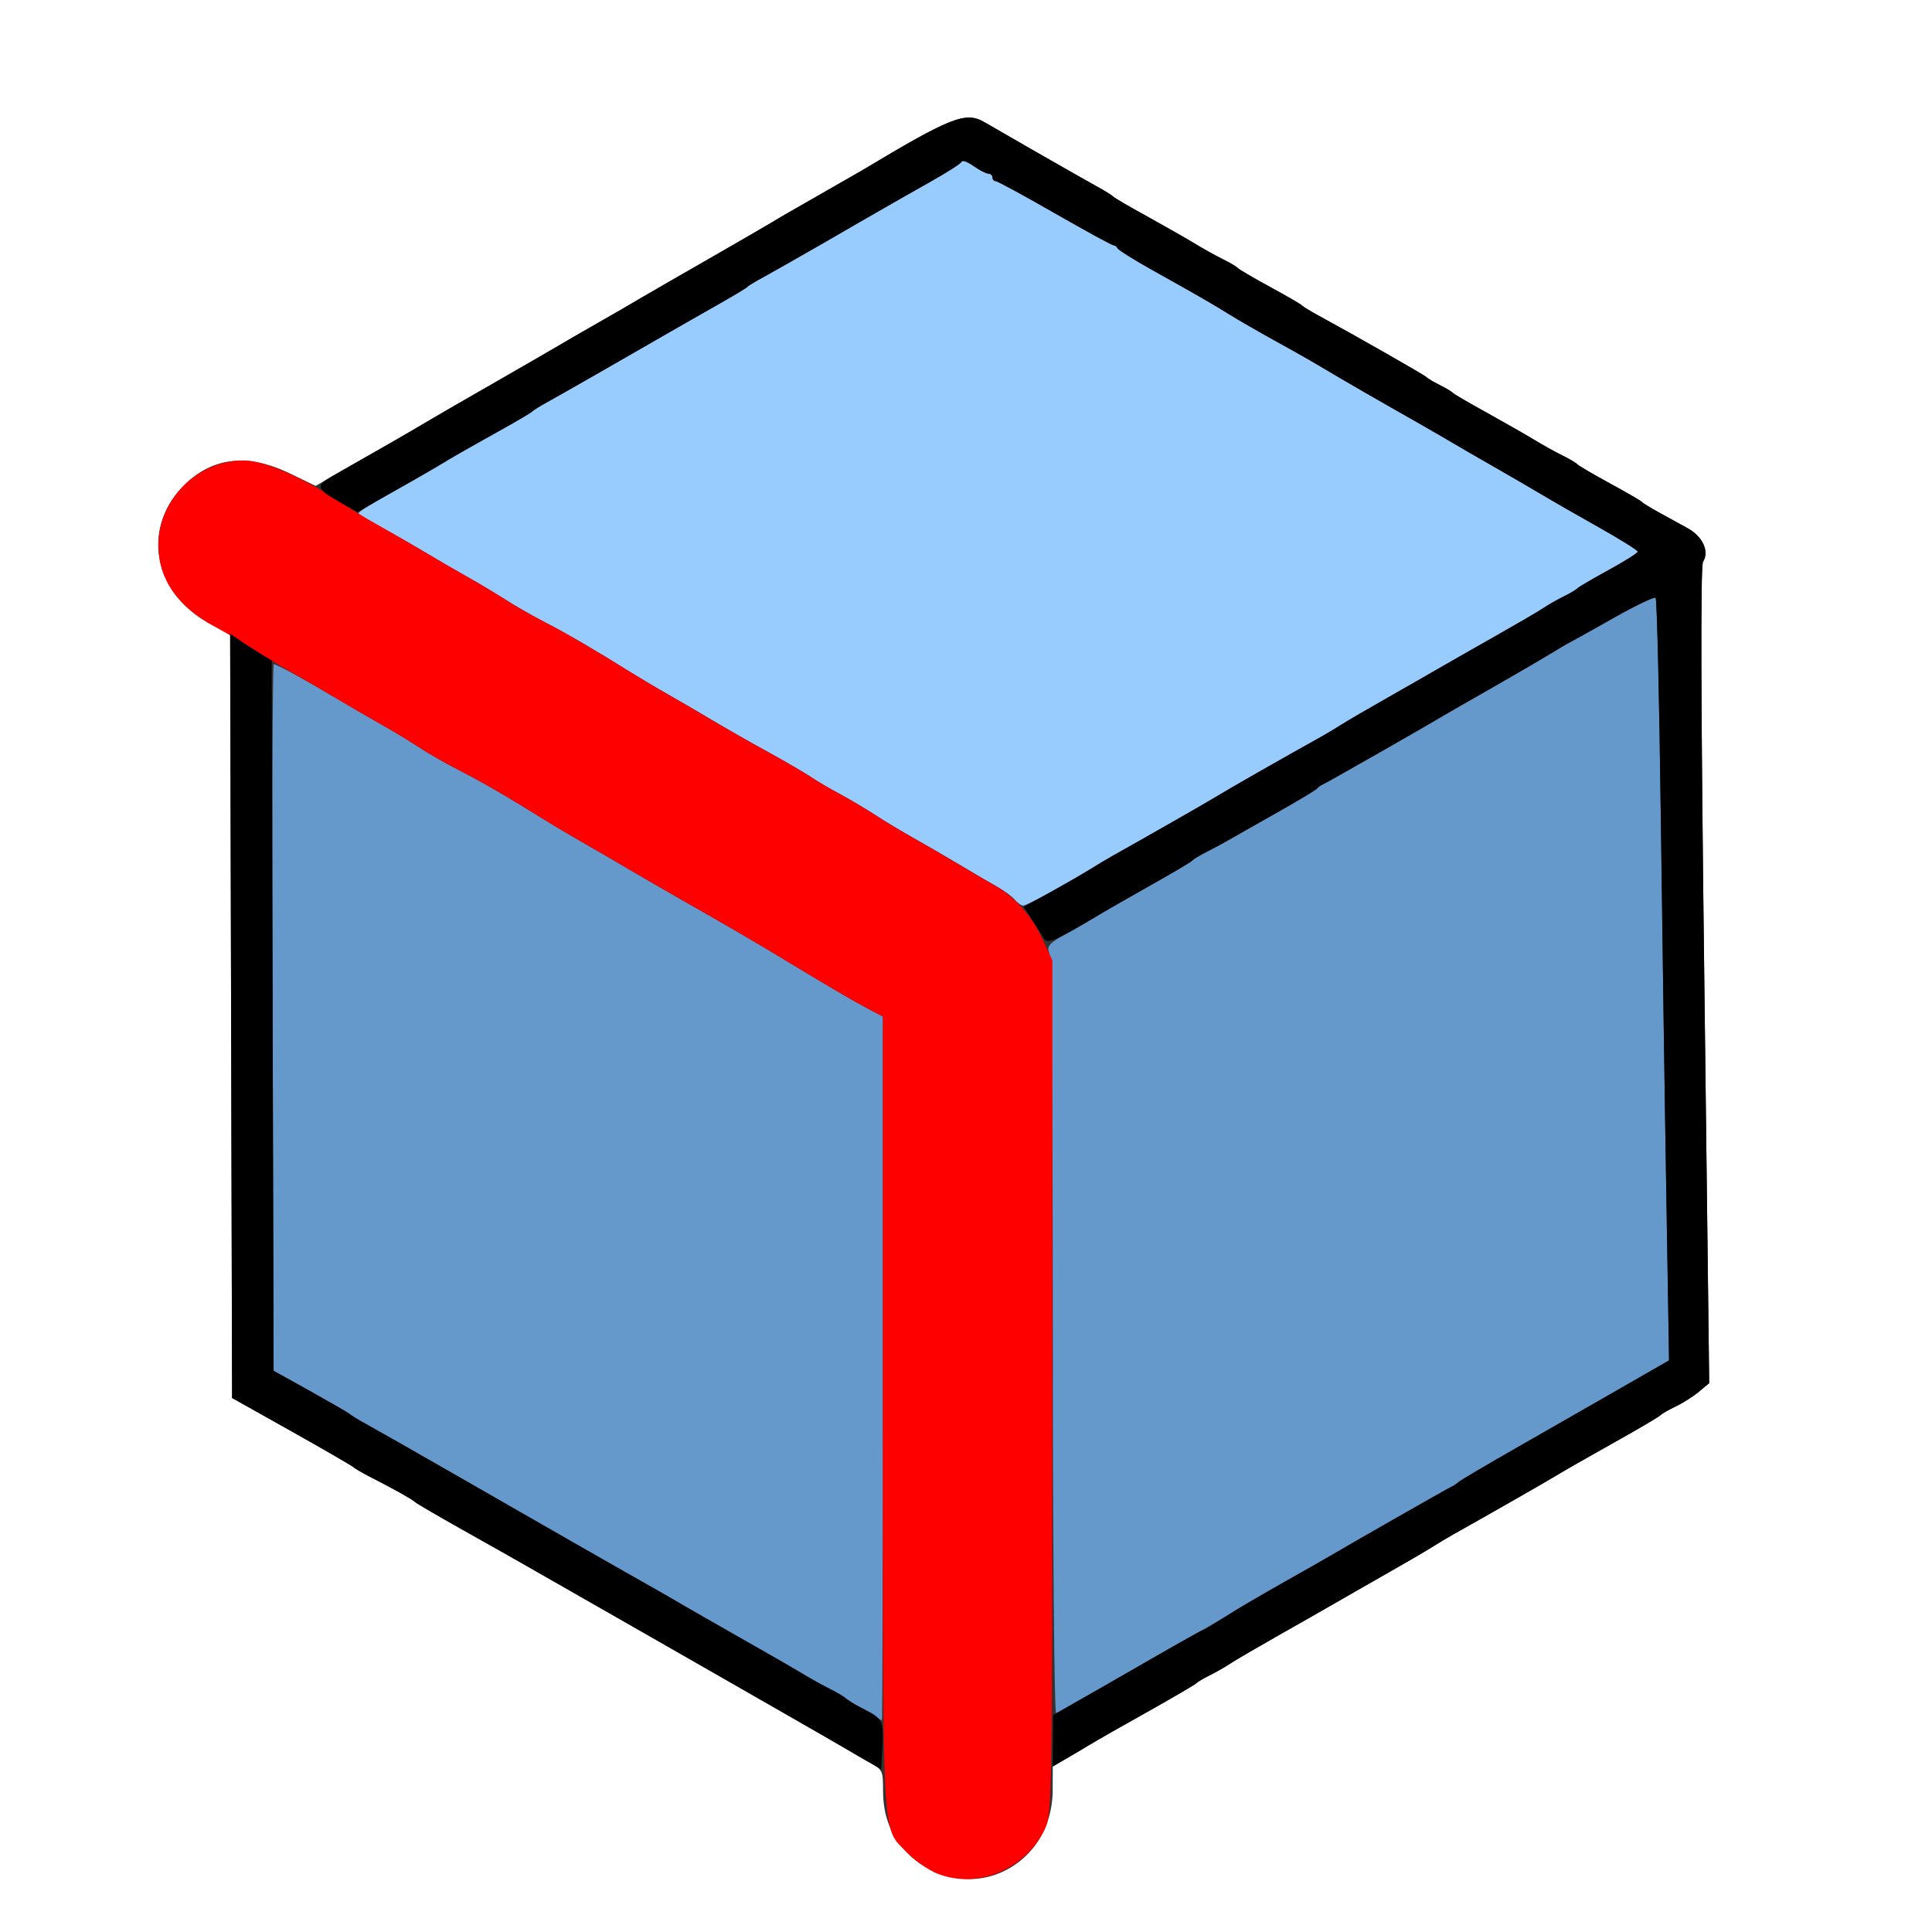 <?xml version="1.0" encoding="UTF-8" standalone="no"?>
<!-- Created with Inkscape (http://www.inkscape.org/) -->

<svg
   xmlns:dc="http://purl.org/dc/elements/1.1/"
   xmlns:cc="http://creativecommons.org/ns#"
   xmlns:rdf="http://www.w3.org/1999/02/22-rdf-syntax-ns#"
   xmlns:svg="http://www.w3.org/2000/svg"
   xmlns="http://www.w3.org/2000/svg"
   xmlns:sodipodi="http://sodipodi.sourceforge.net/DTD/sodipodi-0.dtd"
   xmlns:inkscape="http://www.inkscape.org/namespaces/inkscape"
   version="1.1"
   id="svg2"
   width="16"
   height="16"
   viewBox="0 0 16 16"
   sodipodi:docname="MARK_FS_EDGE.svg"
   inkscape:version="0.92.4 (5da689c313, 2019-01-14)">
  <rect x="0" y="0" width="16" height="16" fill="#333333" stroke="none"/>
  <defs
     id="defs6" />
  <sodipodi:namedview
     pagecolor="#ffffff"
     bordercolor="#666666"
     borderopacity="1"
     objecttolerance="10"
     gridtolerance="10"
     guidetolerance="10"
     inkscape:pageopacity="0"
     inkscape:pageshadow="2"
     inkscape:window-width="1052"
     inkscape:window-height="764"
     id="namedview4"
     showgrid="false"
     inkscape:zoom="14.75"
     inkscape:cx="8"
     inkscape:cy="8"
     inkscape:window-x="0"
     inkscape:window-y="0"
     inkscape:window-maximized="0"
     inkscape:current-layer="svg2" />
  <g
     id="MARK_FS_EDGE">
    <path
       style="fill:#ffffff;stroke-width:0.031"
       d="M 0,8 V 0 h 8 8 v 8 8 H 8 0 Z m 8.274,7.514 C 8.549,15.4 8.717,15.138 8.718,14.823 l 6.875e-4,-0.192 0.148,-0.089 c 0.082,-0.049 0.172,-0.103 0.202,-0.12 0.029,-0.017 0.226,-0.129 0.438,-0.247 0.211,-0.119 0.391,-0.224 0.4,-0.234 0.009,-0.01 0.058,-0.04 0.109,-0.065 0.052,-0.026 0.129,-0.07 0.172,-0.098 0.043,-0.029 0.224,-0.134 0.402,-0.235 0.178,-0.101 0.384,-0.218 0.458,-0.261 0.074,-0.043 0.266,-0.153 0.426,-0.244 0.161,-0.091 0.334,-0.192 0.386,-0.225 0.052,-0.033 0.129,-0.079 0.172,-0.103 0.304,-0.17 0.781,-0.443 0.859,-0.491 0.052,-0.032 0.263,-0.153 0.469,-0.268 0.206,-0.115 0.382,-0.219 0.391,-0.23 0.009,-0.011 0.065,-0.044 0.125,-0.072 0.06,-0.029 0.148,-0.084 0.194,-0.123 l 0.085,-0.071 -0.041,-3.375 C 14.085,5.821 14.082,4.687 14.103,4.653 14.157,4.566 14.101,4.443 13.976,4.374 13.912,4.339 13.803,4.279 13.734,4.241 13.666,4.203 13.602,4.164 13.594,4.154 13.585,4.144 13.466,4.075 13.328,4 13.191,3.925 13.071,3.855 13.063,3.844 13.054,3.834 12.998,3.8 12.938,3.771 12.877,3.741 12.772,3.682 12.703,3.64 12.634,3.598 12.459,3.498 12.313,3.417 12.166,3.337 12.04,3.263 12.031,3.253 12.023,3.243 11.973,3.213 11.922,3.188 11.87,3.162 11.821,3.133 11.813,3.123 11.799,3.107 11.235,2.786 10.911,2.609 10.848,2.575 10.79,2.539 10.781,2.529 10.773,2.519 10.653,2.45 10.516,2.375 10.378,2.3 10.259,2.23 10.25,2.219 10.241,2.209 10.185,2.175 10.125,2.146 10.065,2.116 9.959,2.057 9.891,2.015 9.822,1.973 9.646,1.873 9.5,1.792 9.354,1.712 9.227,1.638 9.219,1.628 9.21,1.618 9.152,1.581 9.089,1.547 9.026,1.512 8.803,1.386 8.594,1.266 8.385,1.145 8.183,1.03 8.146,1.008 7.995,0.923 7.867,0.974 7.141,1.41 7.089,1.44 6.92,1.537 6.766,1.625 6.611,1.713 6.442,1.81 6.391,1.842 6.339,1.873 6.107,2.008 5.875,2.141 5.643,2.273 5.397,2.416 5.328,2.456 5.259,2.497 5.086,2.598 4.943,2.679 4.8,2.761 4.659,2.842 4.63,2.86 4.602,2.877 4.37,3.011 4.116,3.157 3.861,3.303 3.601,3.453 3.538,3.491 3.474,3.53 3.309,3.625 3.172,3.704 3.034,3.782 2.853,3.886 2.768,3.935 L 2.614,4.024 2.394,3.918 C 2.041,3.749 1.744,3.788 1.509,4.035 1.165,4.398 1.281,4.931 1.758,5.175 l 0.148,0.076 0.008,3.163 0.008,3.163 0.484,0.272 c 0.266,0.149 0.498,0.284 0.516,0.298 0.017,0.015 0.08,0.051 0.141,0.082 0.183,0.093 0.358,0.191 0.375,0.21 0.009,0.01 0.189,0.115 0.401,0.234 0.212,0.119 0.451,0.254 0.531,0.3 0.23,0.132 0.271,0.155 0.849,0.485 0.907,0.517 1.666,0.953 1.766,1.014 0.052,0.031 0.146,0.086 0.211,0.121 0.114,0.062 0.117,0.069 0.117,0.236 0,0.207 0.062,0.368 0.197,0.51 0.197,0.208 0.512,0.28 0.765,0.174 z"
       id="path827"
       inkscape:connector-curvature="0" />
    <path
       style="fill:#98cbfe;stroke-width:0.031"
       d="M 8.404,7.451 C 8.382,7.424 8.313,7.374 8.252,7.34 8.191,7.305 8.049,7.223 7.938,7.156 7.826,7.089 7.657,6.991 7.562,6.938 7.468,6.885 7.327,6.801 7.25,6.75 7.173,6.7 7.04,6.621 6.955,6.575 6.87,6.53 6.764,6.468 6.72,6.437 6.676,6.407 6.517,6.314 6.365,6.23 6.213,6.147 6.002,6.026 5.896,5.963 5.79,5.899 5.626,5.804 5.531,5.75 5.437,5.697 5.299,5.615 5.225,5.569 4.946,5.394 4.697,5.248 4.516,5.155 4.412,5.101 4.265,5.017 4.188,4.967 4.11,4.918 3.97,4.833 3.875,4.78 3.78,4.727 3.612,4.629 3.5,4.562 3.388,4.495 3.223,4.402 3.133,4.354 3.043,4.307 2.969,4.26 2.969,4.25 c 0,-0.01 0.095,-0.071 0.211,-0.135 C 3.296,4.051 3.447,3.965 3.516,3.923 3.657,3.837 3.682,3.823 4.094,3.592 4.257,3.501 4.398,3.418 4.406,3.408 4.415,3.399 4.473,3.362 4.536,3.328 4.636,3.273 5.142,2.984 5.547,2.75 5.621,2.707 5.792,2.61 5.927,2.533 6.062,2.457 6.179,2.387 6.188,2.377 6.196,2.367 6.255,2.331 6.319,2.297 6.382,2.263 6.605,2.136 6.814,2.016 7.022,1.895 7.254,1.762 7.329,1.719 7.403,1.676 7.574,1.579 7.709,1.503 7.843,1.428 7.958,1.354 7.964,1.339 c 0.006,-0.015 0.05,0.001 0.099,0.036 0.048,0.034 0.103,0.063 0.122,0.063 0.019,0 0.034,0.014 0.034,0.031 0,0.017 0.012,0.031 0.027,0.031 0.015,0 0.235,0.12 0.49,0.266 0.254,0.146 0.473,0.266 0.486,0.266 0.013,0 0.028,0.011 0.034,0.025 0.006,0.014 0.137,0.096 0.292,0.182 0.375,0.21 0.489,0.275 0.631,0.364 0.066,0.041 0.239,0.141 0.385,0.221 0.146,0.081 0.322,0.181 0.391,0.222 0.123,0.075 0.506,0.296 0.812,0.47 0.086,0.049 0.198,0.114 0.25,0.145 0.052,0.031 0.206,0.12 0.344,0.199 0.138,0.078 0.32,0.184 0.406,0.236 0.086,0.051 0.3,0.174 0.476,0.273 0.176,0.099 0.32,0.189 0.32,0.2 2.82e-4,0.011 -0.108,0.08 -0.242,0.153 -0.133,0.073 -0.249,0.141 -0.258,0.151 -0.009,0.01 -0.058,0.04 -0.109,0.065 -0.052,0.026 -0.129,0.07 -0.172,0.098 -0.043,0.029 -0.224,0.134 -0.402,0.235 -0.178,0.101 -0.384,0.218 -0.458,0.261 -0.074,0.043 -0.266,0.153 -0.426,0.244 -0.161,0.091 -0.334,0.192 -0.386,0.225 -0.052,0.033 -0.129,0.079 -0.172,0.103 C 10.634,6.272 10.156,6.545 10.078,6.594 10,6.642 9.522,6.915 9.219,7.085 9.176,7.109 9.098,7.155 9.047,7.187 8.859,7.305 8.502,7.5 8.474,7.5 8.458,7.5 8.427,7.478 8.404,7.451 Z"
       id="path825"
       inkscape:connector-curvature="0" />
    <path
       style="fill:#6598cb;stroke-width:0.031"
       d="M 7.172,14.171 C 7.103,14.131 7.033,14.086 7.016,14.072 6.998,14.057 6.935,14.02 6.875,13.99 6.815,13.96 6.709,13.901 6.641,13.859 6.572,13.817 6.34,13.684 6.125,13.562 5.91,13.44 5.692,13.316 5.641,13.285 5.589,13.254 5.484,13.194 5.406,13.15 5.249,13.061 4.411,12.583 4.266,12.499 4.214,12.469 3.982,12.336 3.75,12.203 3.378,11.989 3.211,11.894 2.986,11.768 c -0.034,-0.019 -0.076,-0.046 -0.094,-0.06 C 2.874,11.694 2.726,11.609 2.562,11.518 L 2.266,11.353 2.258,8.426 C 2.253,6.817 2.257,5.5 2.267,5.5 c 0.023,0 0.268,0.134 0.515,0.281 0.112,0.067 0.28,0.165 0.375,0.218 0.095,0.053 0.235,0.138 0.312,0.189 0.077,0.051 0.225,0.135 0.328,0.188 0.18,0.091 0.424,0.233 0.709,0.411 0.074,0.046 0.212,0.128 0.306,0.182 0.095,0.054 0.263,0.152 0.375,0.218 0.112,0.066 0.344,0.2 0.516,0.298 C 6.001,7.654 6.293,7.824 6.531,7.969 6.855,8.165 7.061,8.286 7.18,8.349 L 7.312,8.419 v 2.916 c 0,1.604 -0.004,2.914 -0.008,2.913 -0.004,-0.002 -0.064,-0.036 -0.133,-0.076 z M 8.719,11.08 C 8.719,9.328 8.707,7.941 8.691,7.899 8.665,7.832 8.68,7.816 8.881,7.702 9.002,7.634 9.123,7.564 9.152,7.547 9.18,7.529 9.351,7.432 9.531,7.33 9.712,7.229 9.866,7.137 9.875,7.126 9.884,7.115 9.94,7.081 10,7.051 c 0.06,-0.03 0.138,-0.072 0.172,-0.092 0.034,-0.02 0.21,-0.12 0.391,-0.222 0.18,-0.102 0.335,-0.194 0.344,-0.206 0.009,-0.012 0.03,-0.027 0.047,-0.034 0.028,-0.011 0.868,-0.49 1.01,-0.576 0.029,-0.017 0.207,-0.12 0.396,-0.227 0.189,-0.108 0.4,-0.23 0.469,-0.273 0.069,-0.042 0.146,-0.088 0.172,-0.101 0.026,-0.013 0.192,-0.106 0.369,-0.206 0.177,-0.1 0.331,-0.174 0.342,-0.163 0.011,0.011 0.03,0.824 0.042,1.808 0.013,0.984 0.033,2.4 0.046,3.148 l 0.023,1.359 -0.403,0.232 c -0.222,0.127 -0.607,0.348 -0.856,0.49 -0.249,0.142 -0.468,0.271 -0.486,0.287 -0.018,0.016 -0.046,0.034 -0.063,0.041 -0.026,0.011 -0.867,0.491 -1.008,0.575 -0.029,0.017 -0.2,0.114 -0.381,0.216 -0.18,0.101 -0.363,0.208 -0.406,0.237 -0.043,0.029 -0.145,0.09 -0.226,0.135 -0.327,0.181 -0.679,0.383 -0.943,0.541 -0.153,0.092 -0.29,0.167 -0.305,0.167 -0.015,0 -0.027,-1.398 -0.027,-3.107 z"
       id="path823"
       inkscape:connector-curvature="0" />
    <path
       style="fill:#fe0000;stroke-width:0.031"
       d="M 7.734,15.503 C 7.666,15.471 7.564,15.398 7.509,15.34 7.3,15.119 7.312,15.342 7.312,11.71 V 8.419 L 7.18,8.349 C 7.061,8.286 6.855,8.165 6.531,7.969 6.293,7.824 6.001,7.654 5.703,7.485 5.531,7.387 5.299,7.253 5.188,7.187 5.076,7.121 4.907,7.022 4.812,6.969 4.718,6.915 4.58,6.834 4.506,6.787 4.221,6.609 3.977,6.467 3.797,6.376 3.694,6.324 3.546,6.239 3.469,6.188 3.391,6.137 3.251,6.052 3.156,5.999 3.062,5.946 2.893,5.848 2.781,5.781 2.67,5.715 2.501,5.616 2.406,5.563 2.312,5.51 2.171,5.425 2.094,5.375 2.016,5.325 1.876,5.242 1.781,5.191 1.471,5.025 1.312,4.797 1.312,4.516 1.312,4.135 1.634,3.815 2.017,3.813 2.182,3.812 2.498,3.948 2.812,4.155 2.89,4.206 3.03,4.292 3.125,4.345 3.22,4.398 3.388,4.496 3.5,4.562 c 0.112,0.067 0.28,0.165 0.375,0.218 0.095,0.053 0.235,0.137 0.312,0.187 0.077,0.05 0.225,0.134 0.328,0.187 0.181,0.094 0.43,0.239 0.709,0.414 0.074,0.046 0.212,0.128 0.306,0.182 0.095,0.054 0.259,0.149 0.365,0.213 0.106,0.063 0.317,0.184 0.469,0.267 0.152,0.084 0.311,0.177 0.355,0.207 0.044,0.03 0.149,0.092 0.234,0.138 0.085,0.046 0.218,0.124 0.295,0.175 0.077,0.05 0.218,0.135 0.312,0.188 0.095,0.053 0.263,0.151 0.375,0.218 0.112,0.067 0.252,0.149 0.312,0.183 0.16,0.09 0.298,0.247 0.388,0.442 l 0.08,0.172 -3.813e-4,3.531 c -3.656e-4,3.374 -0.003,3.537 -0.058,3.656 -0.164,0.353 -0.588,0.519 -0.925,0.363 z"
       id="path821"
       inkscape:connector-curvature="0" />
    <path
       style="fill:#000000;stroke-width:0.031"
       d="M 7.172,14.58 C 7.103,14.539 7.012,14.485 6.969,14.461 6.926,14.437 6.638,14.272 6.328,14.094 6.019,13.917 5.52,13.631 5.219,13.459 4.641,13.129 4.6,13.106 4.37,12.974 4.29,12.928 4.051,12.793 3.839,12.674 3.627,12.555 3.446,12.449 3.438,12.44 3.421,12.421 3.245,12.322 3.062,12.23 3.002,12.199 2.939,12.162 2.922,12.147 2.905,12.133 2.673,11.999 2.406,11.849 L 1.922,11.578 1.914,8.413 1.906,5.248 1.992,5.307 c 0.047,0.032 0.125,0.082 0.172,0.111 l 0.086,0.052 0.008,2.941 0.008,2.941 0.297,0.165 c 0.163,0.091 0.312,0.177 0.33,0.191 0.018,0.014 0.06,0.041 0.094,0.06 0.225,0.126 0.392,0.221 0.764,0.434 0.232,0.133 0.464,0.266 0.516,0.296 0.145,0.084 0.983,0.563 1.141,0.651 0.077,0.044 0.183,0.104 0.234,0.135 0.052,0.031 0.27,0.155 0.484,0.277 0.215,0.122 0.447,0.255 0.516,0.297 0.069,0.042 0.174,0.1 0.234,0.13 0.06,0.03 0.116,0.064 0.125,0.075 0.009,0.011 0.076,0.052 0.15,0.089 0.16,0.081 0.169,0.099 0.156,0.326 l -0.009,0.175 z m 1.548,-0.165 0.001,-0.212 0.225,-0.128 C 9.07,14.005 9.346,13.847 9.56,13.724 9.773,13.601 9.953,13.5 9.96,13.5 c 0.007,0 0.085,-0.047 0.175,-0.104 0.089,-0.057 0.31,-0.187 0.491,-0.289 0.18,-0.102 0.352,-0.199 0.381,-0.217 0.141,-0.084 0.982,-0.564 1.008,-0.575 0.017,-0.007 0.045,-0.025 0.063,-0.041 0.018,-0.016 0.237,-0.145 0.486,-0.287 0.249,-0.142 0.635,-0.363 0.856,-0.49 L 13.822,11.266 13.8,9.906 C 13.787,9.159 13.767,7.742 13.754,6.759 13.741,5.775 13.722,4.962 13.711,4.951 c -0.011,-0.011 -0.165,0.063 -0.342,0.163 -0.177,0.1 -0.344,0.193 -0.369,0.206 -0.026,0.013 -0.103,0.058 -0.172,0.101 -0.069,0.042 -0.28,0.165 -0.469,0.273 -0.189,0.108 -0.367,0.21 -0.396,0.227 -0.142,0.086 -0.982,0.565 -1.01,0.576 -0.017,0.007 -0.039,0.022 -0.047,0.034 -0.009,0.012 -0.163,0.104 -0.344,0.206 -0.18,0.102 -0.356,0.201 -0.391,0.222 C 10.137,6.979 10.06,7.02 10,7.051 9.94,7.081 9.884,7.115 9.875,7.126 9.866,7.137 9.712,7.229 9.531,7.33 9.351,7.432 9.18,7.529 9.151,7.547 8.73,7.8 8.676,7.823 8.642,7.767 8.624,7.736 8.58,7.666 8.544,7.611 L 8.478,7.511 8.716,7.379 C 8.846,7.306 8.995,7.22 9.047,7.188 9.098,7.155 9.176,7.109 9.219,7.085 9.522,6.915 10,6.642 10.078,6.594 10.156,6.545 10.634,6.272 10.938,6.103 c 0.043,-0.024 0.12,-0.07 0.172,-0.103 0.052,-0.033 0.225,-0.134 0.386,-0.225 0.161,-0.091 0.352,-0.201 0.426,-0.244 0.074,-0.043 0.28,-0.16 0.458,-0.261 0.178,-0.101 0.359,-0.206 0.402,-0.235 0.043,-0.029 0.12,-0.073 0.172,-0.098 0.052,-0.026 0.101,-0.055 0.109,-0.065 0.009,-0.01 0.125,-0.079 0.258,-0.151 0.133,-0.073 0.242,-0.142 0.242,-0.153 C 13.562,4.556 13.418,4.466 13.242,4.367 13.066,4.268 12.852,4.146 12.766,4.094 c -0.086,-0.051 -0.269,-0.157 -0.406,-0.236 -0.138,-0.078 -0.292,-0.168 -0.344,-0.199 -0.052,-0.031 -0.164,-0.096 -0.25,-0.145 C 11.459,3.342 11.076,3.12 10.953,3.046 10.884,3.004 10.709,2.904 10.562,2.824 10.416,2.743 10.243,2.643 10.178,2.602 10.036,2.514 9.922,2.448 9.547,2.239 9.392,2.152 9.261,2.07 9.255,2.056 9.249,2.043 9.234,2.031 9.221,2.031 9.209,2.031 8.99,1.912 8.735,1.766 8.481,1.62 8.26,1.5 8.246,1.5 8.231,1.5 8.219,1.486 8.219,1.469 8.219,1.452 8.203,1.438 8.185,1.438 8.166,1.438 8.111,1.409 8.062,1.375 8.014,1.34 7.969,1.324 7.964,1.339 7.958,1.354 7.843,1.428 7.709,1.503 7.574,1.579 7.403,1.676 7.329,1.719 7.254,1.762 7.022,1.895 6.814,2.016 6.605,2.136 6.382,2.263 6.319,2.297 6.255,2.331 6.196,2.367 6.188,2.377 6.179,2.387 6.062,2.457 5.927,2.533 5.792,2.61 5.621,2.707 5.547,2.75 5.142,2.984 4.636,3.273 4.536,3.328 4.473,3.362 4.415,3.399 4.406,3.409 4.398,3.419 4.271,3.493 4.125,3.574 3.979,3.654 3.803,3.754 3.734,3.796 3.666,3.838 3.574,3.892 3.531,3.916 3.488,3.94 3.342,4.023 3.207,4.1 L 2.961,4.241 2.827,4.166 C 2.615,4.048 2.608,4.024 2.764,3.936 3.059,3.769 3.428,3.558 3.538,3.491 3.601,3.453 3.861,3.303 4.116,3.157 4.37,3.011 4.602,2.877 4.63,2.86 4.659,2.842 4.8,2.761 4.943,2.679 5.086,2.598 5.259,2.497 5.328,2.456 5.397,2.416 5.643,2.273 5.875,2.141 6.107,2.008 6.339,1.873 6.391,1.842 6.442,1.81 6.611,1.713 6.766,1.625 6.92,1.537 7.089,1.44 7.141,1.41 7.867,0.974 7.995,0.923 8.146,1.008 8.183,1.03 8.385,1.145 8.594,1.266 8.803,1.386 9.026,1.512 9.089,1.547 9.152,1.581 9.21,1.618 9.219,1.628 9.227,1.638 9.354,1.712 9.5,1.792 c 0.146,0.081 0.322,0.181 0.391,0.223 0.069,0.042 0.174,0.101 0.234,0.13 0.06,0.03 0.116,0.063 0.125,0.074 0.009,0.011 0.128,0.081 0.266,0.156 0.138,0.075 0.257,0.144 0.266,0.154 0.009,0.01 0.067,0.046 0.13,0.08 0.323,0.176 0.887,0.498 0.901,0.514 0.009,0.01 0.058,0.039 0.109,0.065 0.052,0.026 0.101,0.055 0.109,0.065 0.009,0.01 0.135,0.084 0.281,0.165 0.146,0.081 0.322,0.181 0.391,0.223 0.069,0.042 0.174,0.101 0.234,0.13 0.06,0.03 0.116,0.063 0.125,0.074 0.009,0.011 0.128,0.081 0.266,0.156 0.138,0.075 0.257,0.144 0.266,0.154 0.009,0.01 0.072,0.049 0.141,0.087 0.069,0.038 0.178,0.098 0.242,0.133 0.125,0.069 0.181,0.192 0.127,0.279 -0.021,0.034 -0.018,1.168 0.01,3.425 l 0.041,3.375 -0.085,0.071 c -0.047,0.039 -0.134,0.095 -0.194,0.123 -0.06,0.029 -0.116,0.061 -0.125,0.072 -0.009,0.011 -0.184,0.115 -0.391,0.23 -0.206,0.115 -0.417,0.236 -0.469,0.268 -0.078,0.048 -0.556,0.321 -0.859,0.491 -0.043,0.024 -0.12,0.07 -0.172,0.103 -0.052,0.033 -0.225,0.134 -0.386,0.225 -0.161,0.091 -0.352,0.201 -0.426,0.244 -0.074,0.043 -0.28,0.16 -0.458,0.261 -0.178,0.101 -0.359,0.206 -0.402,0.235 -0.043,0.029 -0.12,0.073 -0.172,0.098 -0.052,0.026 -0.101,0.055 -0.109,0.065 -0.009,0.01 -0.184,0.113 -0.391,0.229 -0.206,0.115 -0.431,0.244 -0.5,0.286 -0.069,0.042 -0.164,0.098 -0.211,0.124 l -0.086,0.048 0.001,-0.212 z"
       id="path819"
       inkscape:connector-curvature="0" />
  </g>
</svg>
